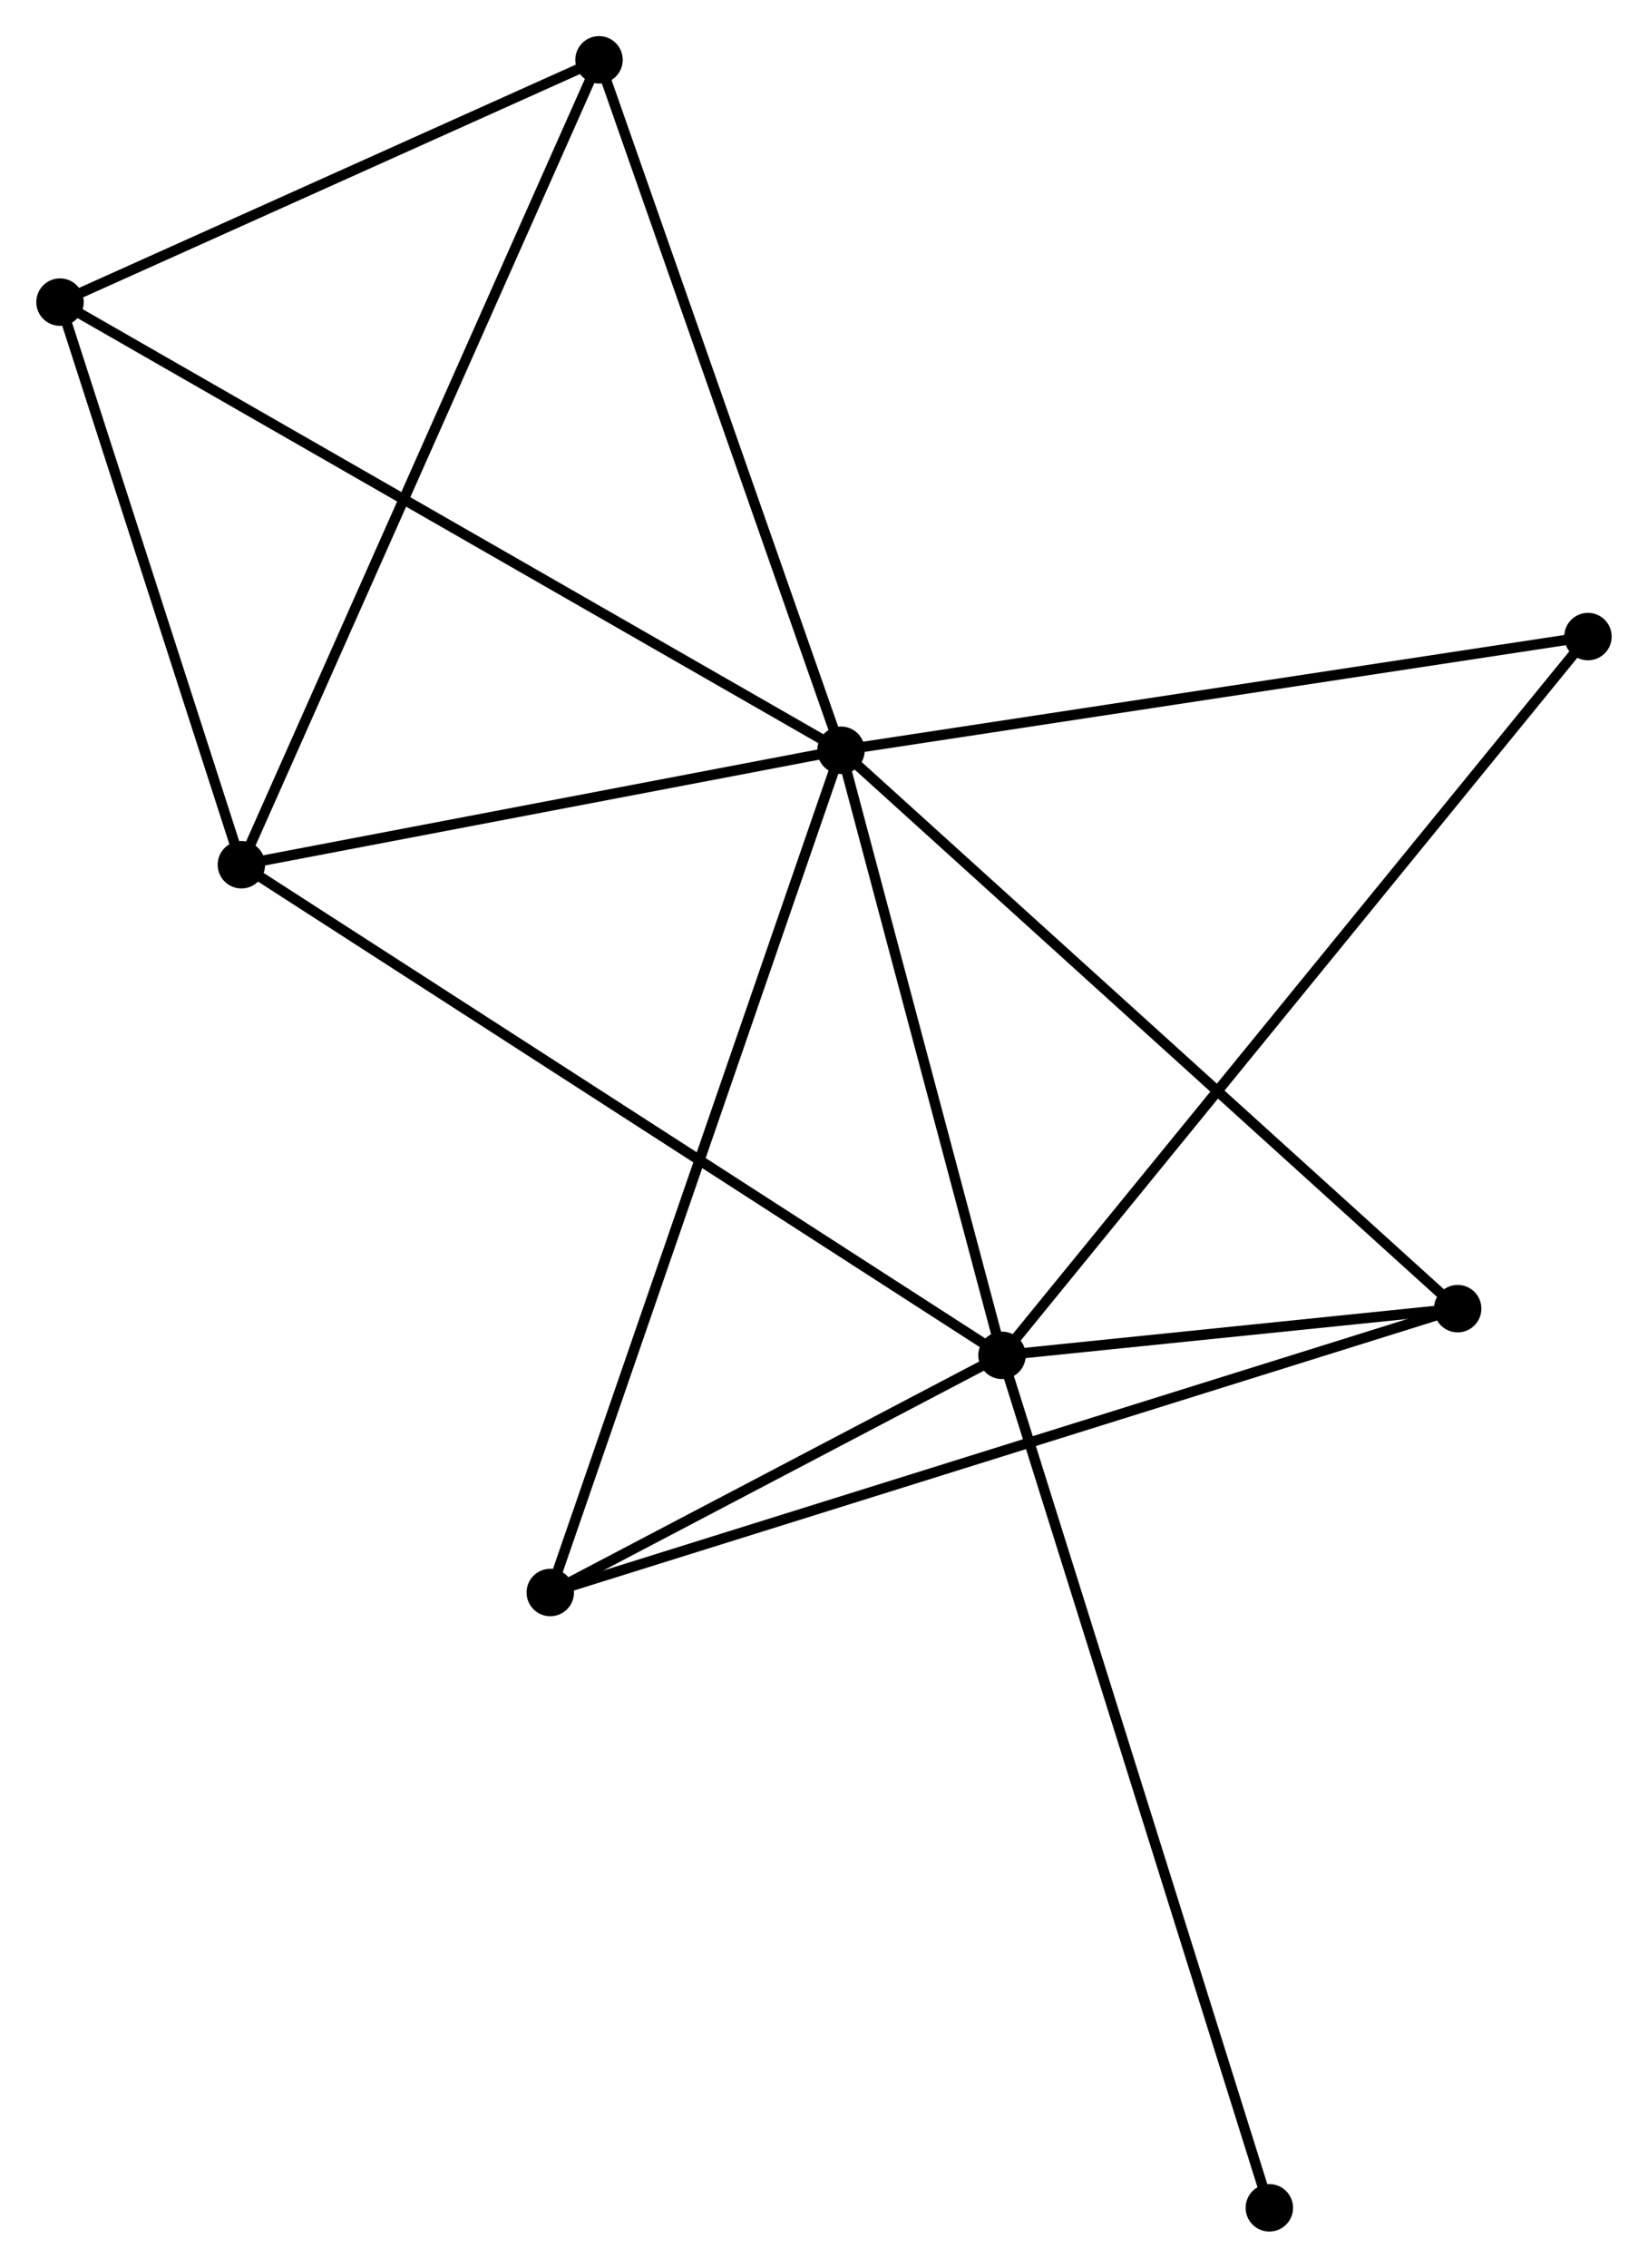 <?xml version="1.0" encoding="UTF-8" standalone="no"?>
<!DOCTYPE svg PUBLIC "-//W3C//DTD SVG 1.1//EN"
 "http://www.w3.org/Graphics/SVG/1.1/DTD/svg11.dtd">
<!-- Generated by graphviz version 2.36.0 (20140111.2315)
 -->
<!-- Title: %3 Pages: 1 -->
<svg width="160pt" height="220pt"
 viewBox="0.00 0.00 159.80 219.78" xmlns="http://www.w3.org/2000/svg" xmlns:xlink="http://www.w3.org/1999/xlink">
<g id="graph0" class="graph" transform="scale(1 1) rotate(0) translate(4 215.78)">
<title>%3</title>
<!-- 0 -->
<g id="node1" class="node"><title>0</title>
<ellipse fill="black" stroke="black" cx="77.549" cy="-143.065" rx="1.8" ry="1.8"/>
</g>
<!-- 1 -->
<g id="node2" class="node"><title>1</title>
<ellipse fill="black" stroke="black" cx="93.166" cy="-84.421" rx="1.8" ry="1.8"/>
</g>
<!-- 0&#45;&#45;1 -->
<g id="edge1" class="edge"><title>0&#45;&#45;1</title>
<path fill="none" stroke="black" d="M78.069,-141.114C80.44,-132.21 90.22,-95.483 92.629,-86.44"/>
</g>
<!-- 2 -->
<g id="node3" class="node"><title>2</title>
<ellipse fill="black" stroke="black" cx="19.392" cy="-131.971" rx="1.8" ry="1.8"/>
</g>
<!-- 0&#45;&#45;2 -->
<g id="edge2" class="edge"><title>0&#45;&#45;2</title>
<path fill="none" stroke="black" d="M75.614,-142.696C66.784,-141.012 30.362,-134.064 21.394,-132.353"/>
</g>
<!-- 3 -->
<g id="node4" class="node"><title>3</title>
<ellipse fill="black" stroke="black" cx="1.8" cy="-186.499" rx="1.8" ry="1.8"/>
</g>
<!-- 0&#45;&#45;3 -->
<g id="edge3" class="edge"><title>0&#45;&#45;3</title>
<path fill="none" stroke="black" d="M75.967,-143.972C66.109,-149.625 13.206,-179.959 3.373,-185.597"/>
</g>
<!-- 4 -->
<g id="node5" class="node"><title>4</title>
<ellipse fill="black" stroke="black" cx="137.359" cy="-88.947" rx="1.8" ry="1.8"/>
</g>
<!-- 0&#45;&#45;4 -->
<g id="edge4" class="edge"><title>0&#45;&#45;4</title>
<path fill="none" stroke="black" d="M79.028,-141.727C87.23,-134.305 127.091,-98.238 135.712,-90.437"/>
</g>
<!-- 5 -->
<g id="node6" class="node"><title>5</title>
<ellipse fill="black" stroke="black" cx="54.079" cy="-209.98" rx="1.8" ry="1.8"/>
</g>
<!-- 0&#45;&#45;5 -->
<g id="edge5" class="edge"><title>0&#45;&#45;5</title>
<path fill="none" stroke="black" d="M76.872,-144.995C73.445,-154.767 58.043,-198.679 54.714,-208.168"/>
</g>
<!-- 6 -->
<g id="node7" class="node"><title>6</title>
<ellipse fill="black" stroke="black" cx="49.352" cy="-61.436" rx="1.8" ry="1.8"/>
</g>
<!-- 0&#45;&#45;6 -->
<g id="edge6" class="edge"><title>0&#45;&#45;6</title>
<path fill="none" stroke="black" d="M76.96,-141.36C73.322,-130.828 53.936,-74.707 50.036,-63.416"/>
</g>
<!-- 7 -->
<g id="node8" class="node"><title>7</title>
<ellipse fill="black" stroke="black" cx="149.997" cy="-154.083" rx="1.8" ry="1.8"/>
</g>
<!-- 0&#45;&#45;7 -->
<g id="edge7" class="edge"><title>0&#45;&#45;7</title>
<path fill="none" stroke="black" d="M79.34,-143.337C89.276,-144.848 137.56,-152.191 148.003,-153.779"/>
</g>
<!-- 1&#45;&#45;2 -->
<g id="edge8" class="edge"><title>1&#45;&#45;2</title>
<path fill="none" stroke="black" d="M91.625,-85.414C82.024,-91.603 30.501,-124.811 20.925,-130.984"/>
</g>
<!-- 1&#45;&#45;4 -->
<g id="edge9" class="edge"><title>1&#45;&#45;4</title>
<path fill="none" stroke="black" d="M95.065,-84.616C102.334,-85.36 128.344,-88.024 135.516,-88.758"/>
</g>
<!-- 1&#45;&#45;6 -->
<g id="edge10" class="edge"><title>1&#45;&#45;6</title>
<path fill="none" stroke="black" d="M91.284,-83.434C84.076,-79.653 58.289,-66.124 51.179,-62.394"/>
</g>
<!-- 1&#45;&#45;7 -->
<g id="edge11" class="edge"><title>1&#45;&#45;7</title>
<path fill="none" stroke="black" d="M94.353,-85.876C101.749,-94.942 141.44,-143.593 148.817,-152.636"/>
</g>
<!-- 8 -->
<g id="node9" class="node"><title>8</title>
<ellipse fill="black" stroke="black" cx="119.094" cy="-1.8" rx="1.8" ry="1.8"/>
</g>
<!-- 1&#45;&#45;8 -->
<g id="edge12" class="edge"><title>1&#45;&#45;8</title>
<path fill="none" stroke="black" d="M93.708,-82.696C97.053,-72.036 114.879,-15.232 118.465,-3.804"/>
</g>
<!-- 2&#45;&#45;3 -->
<g id="edge13" class="edge"><title>2&#45;&#45;3</title>
<path fill="none" stroke="black" d="M18.807,-133.786C16.136,-142.064 5.118,-176.214 2.406,-184.623"/>
</g>
<!-- 2&#45;&#45;5 -->
<g id="edge14" class="edge"><title>2&#45;&#45;5</title>
<path fill="none" stroke="black" d="M20.25,-133.9C25.049,-144.692 48.531,-197.503 53.252,-208.119"/>
</g>
<!-- 3&#45;&#45;5 -->
<g id="edge15" class="edge"><title>3&#45;&#45;5</title>
<path fill="none" stroke="black" d="M3.539,-187.281C11.477,-190.846 44.218,-205.551 52.279,-209.172"/>
</g>
<!-- 4&#45;&#45;6 -->
<g id="edge16" class="edge"><title>4&#45;&#45;6</title>
<path fill="none" stroke="black" d="M135.521,-88.372C124.067,-84.792 62.604,-65.578 51.18,-62.007"/>
</g>
</g>
</svg>
